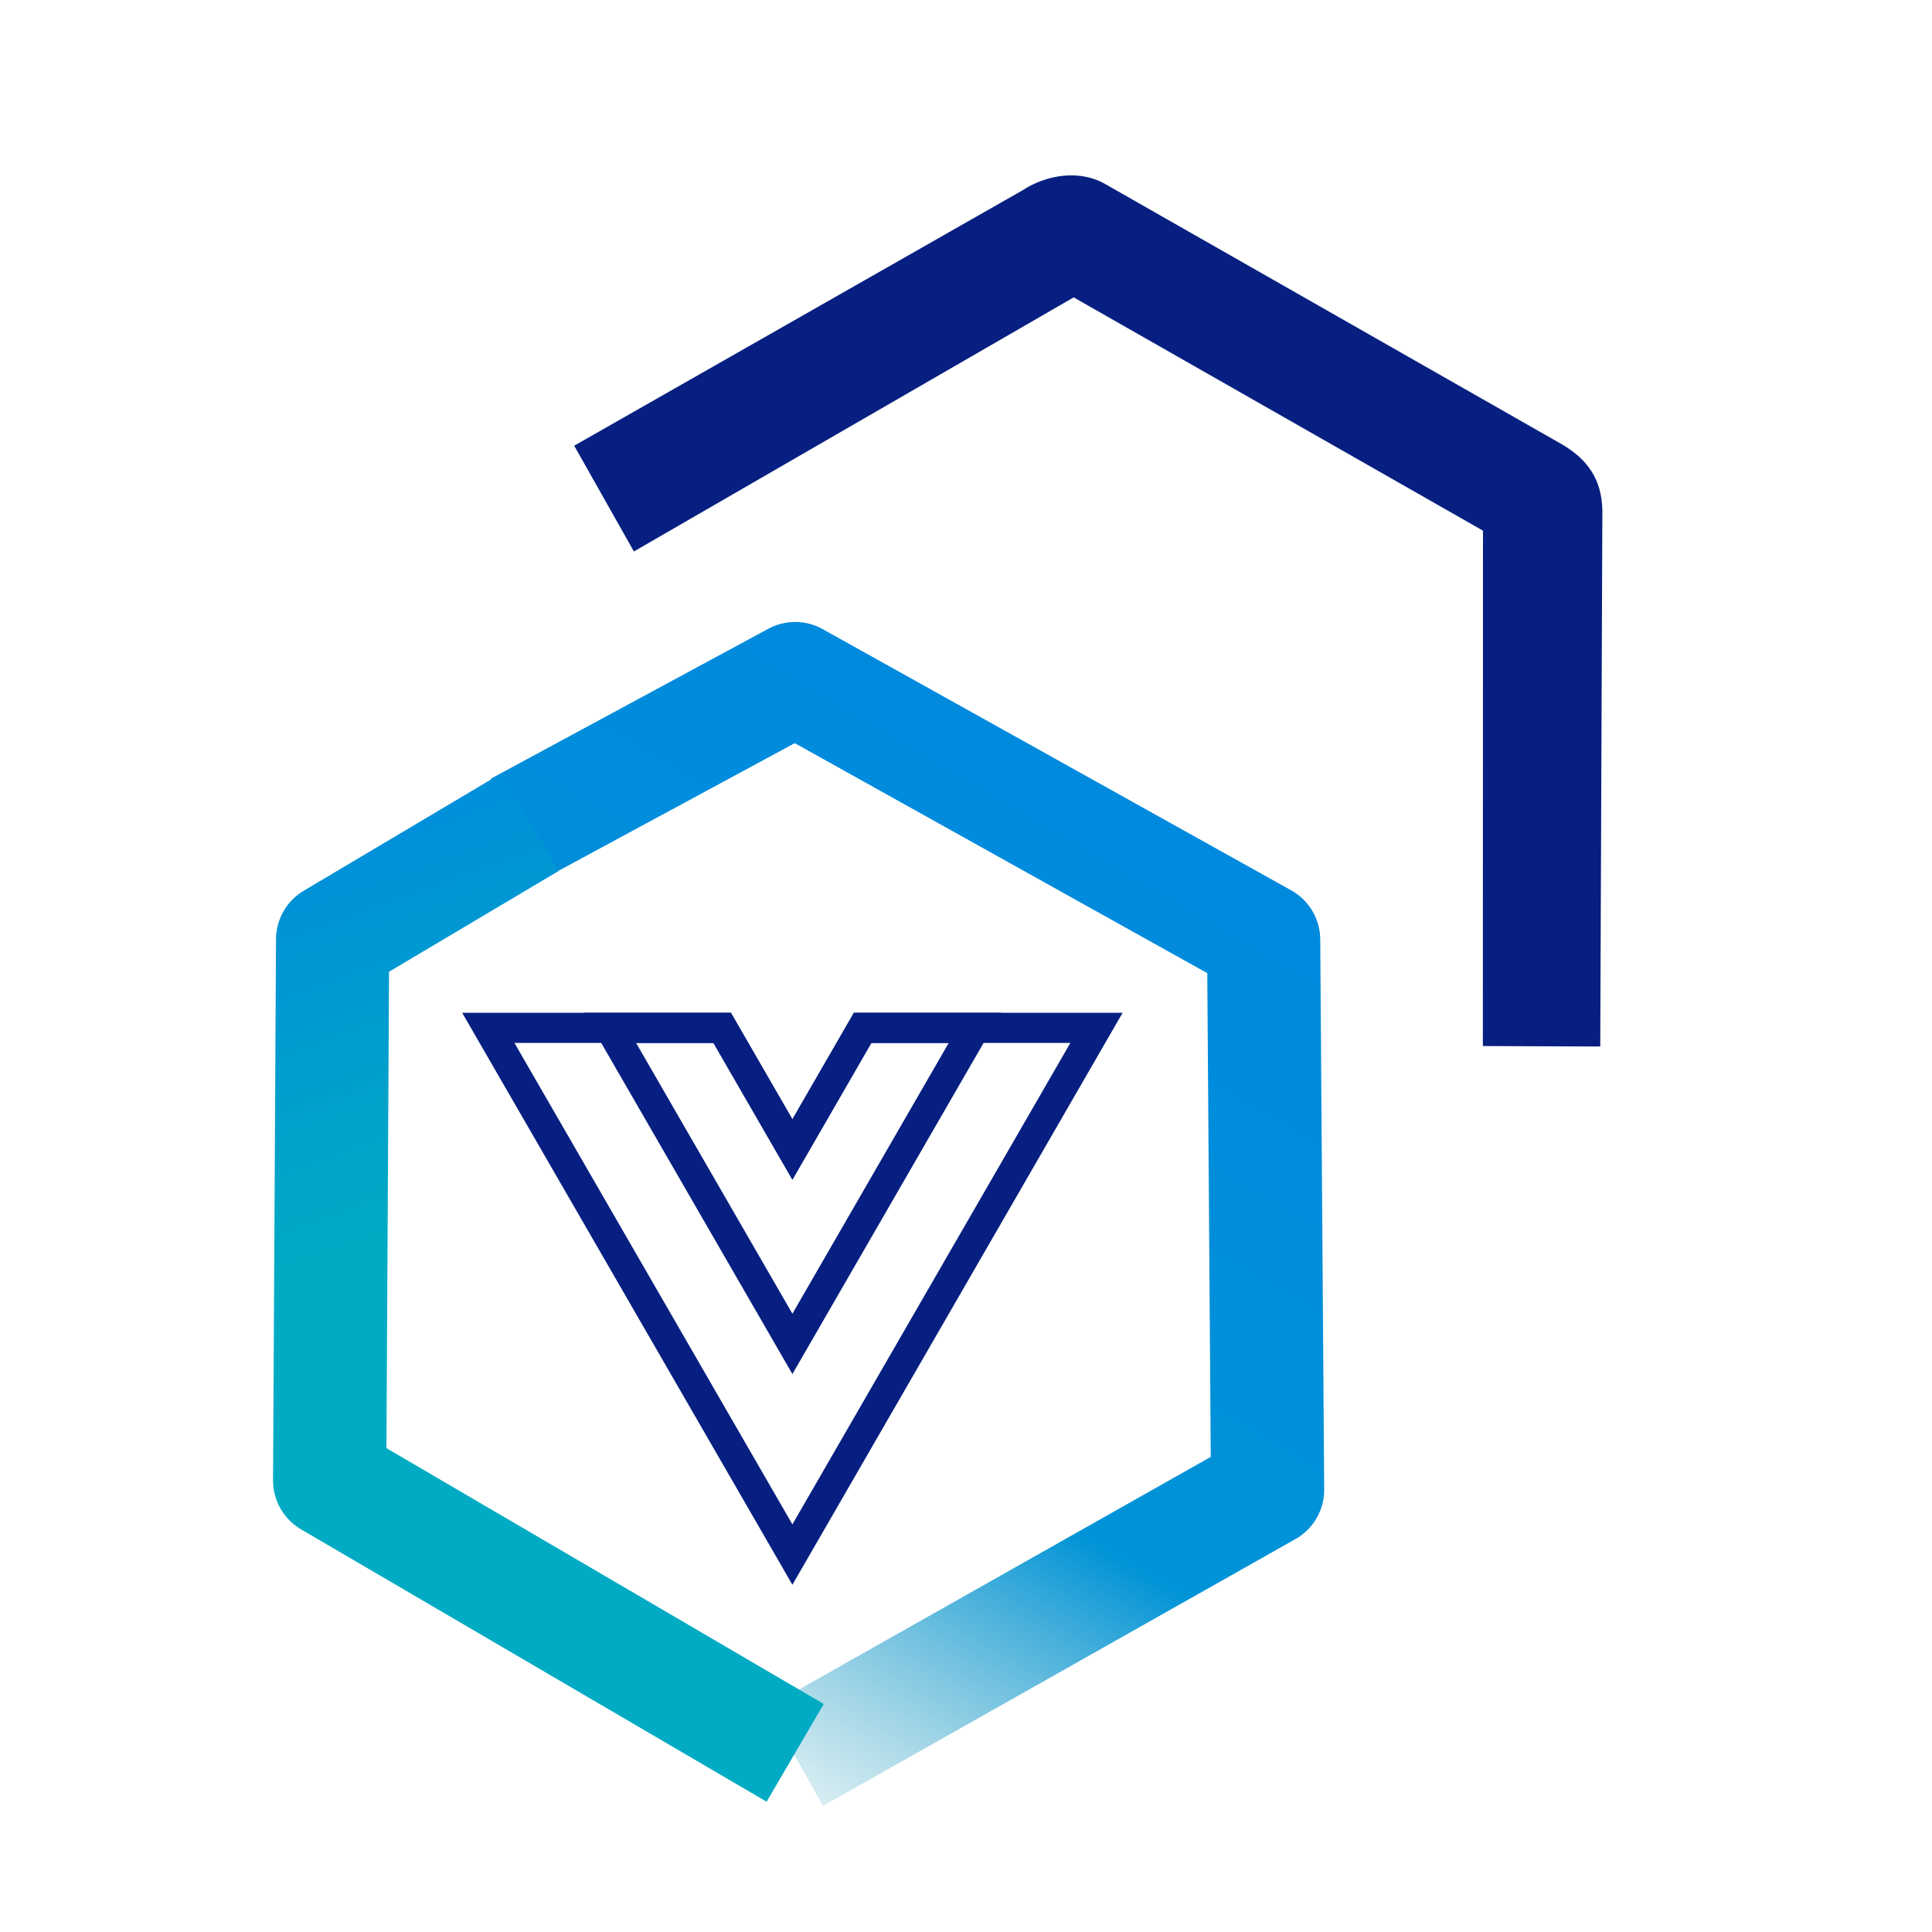 <?xml version="1.0" encoding="utf-8"?>
<svg viewBox="0 0 512 512" xmlns="http://www.w3.org/2000/svg" xmlns:xlink="http://www.w3.org/1999/xlink" xmlns:bx="https://boxy-svg.com">
  <defs>
    <linearGradient id="gradient-1" bx:pinned="true">
      <title>back</title>
      <stop offset="0" style="stop-color: rgb(0, 136, 223);"/>
      <stop offset="0.627" style="stop-color: rgb(0, 147, 215);"/>
      <stop offset="1" style="stop-color: rgba(76, 171, 188, 0);"/>
    </linearGradient>
    <linearGradient id="gradient-0">
      <title>front</title>
      <stop style="stop-color: rgb(0, 136, 223);" offset="0"/>
      <stop style="stop-color: rgb(0, 171, 195);" offset="0.391"/>
      <stop style="stop-color: rgb(0, 171, 195);" offset="1"/>
    </linearGradient>
    <linearGradient id="gradient-1-0" gradientUnits="userSpaceOnUse" x1="348.305" y1="158.656" x2="348.305" y2="482.348" gradientTransform="matrix(0.863, 0.505, -0.506, 0.862, 291.58, -108.508)" xlink:href="#gradient-1"/>
    <linearGradient id="gradient-0-0" gradientUnits="userSpaceOnUse" x1="19.258" y1="19.815" x2="19.258" y2="343.507" gradientTransform="matrix(0.942, -0.336, 0.34, 0.953, 213.58, 161.502)" xlink:href="#gradient-0"/>
  </defs>
  <rect width="512" height="512" style="fill: rgb(29, 29, 29); visibility: hidden;"/>
  <g transform="matrix(0.821, 0, 0, -0.821, 82.418, 465.334)" style="">
    <title>VUE</title>
    <path d="M 178.06 235.01 L 155.391 195.746 L 132.722 235.01 L 57.231 235.01 L 155.391 64.99 L 253.551 235.01 Z" style="fill: none; stroke-width: 9.741px; stroke: rgb(6, 31, 128);"/>
    <path d="M 178.06 235.01 L 155.391 195.746 L 132.722 235.01 L 96.495 235.01 L 155.391 133 L 214.287 235.01 Z" style="fill: none; stroke-width: 9.741px; stroke: rgb(6, 31, 128);"/>
  </g>
  <g transform="matrix(1, 0, 0, 1, -137.975, 18.622)" style="">
    <title>Gradient</title>
    <path d="M 275.144 200.958 L 348.704 161.212 L 472.85 230.429 L 473.898 376.192 L 348.705 446.902" style="fill: none; paint-order: fill; stroke-linejoin: round; stroke: url(#gradient-1-0); stroke-width: 30px;" transform="matrix(1, 0, -0, 1, 0.002, -0.002)">
      <title>back</title>
    </path>
    <path d="M 348.704 445.902 L 225.331 373.725 L 226.121 230.331 L 278.334 199.318" style="fill: none; paint-order: fill; stroke-linejoin: round; stroke: url(#gradient-0-0); stroke-width: 30px;" transform="matrix(1, 0, -0, 1, 0.002, -0.001)">
      <title>front</title>
    </path>
  </g>
  <path d="M 270.955 50.45 C 277.484 46.174 286.345 44.9 293.054 48.864 L 413.987 117.786 C 420.697 121.751 424.465 126.99 424.645 135.23 L 424.084 277.333 L 392.971 277.209 L 393.01 140.632 L 284.535 78.806 L 167.988 146.143 L 152.17 118.116 L 270.955 50.45 Z" style="stroke-linejoin: round; stroke-linecap: round; fill: rgb(6, 31, 128);"/>
  <path d="M 270.955 50.45 C 277.484 46.174 286.345 44.9 293.054 48.864 L 413.987 117.786 C 420.697 121.751 424.465 126.99 424.645 135.23 L 424.084 277.333 L 392.971 277.209 L 393.01 140.632 L 284.535 78.806 L 167.988 146.143 L 152.17 118.116 L 270.955 50.45 Z" style="stroke-linejoin: round; stroke-linecap: round; fill: rgb(255, 255, 255); visibility: hidden;"/>
</svg>
